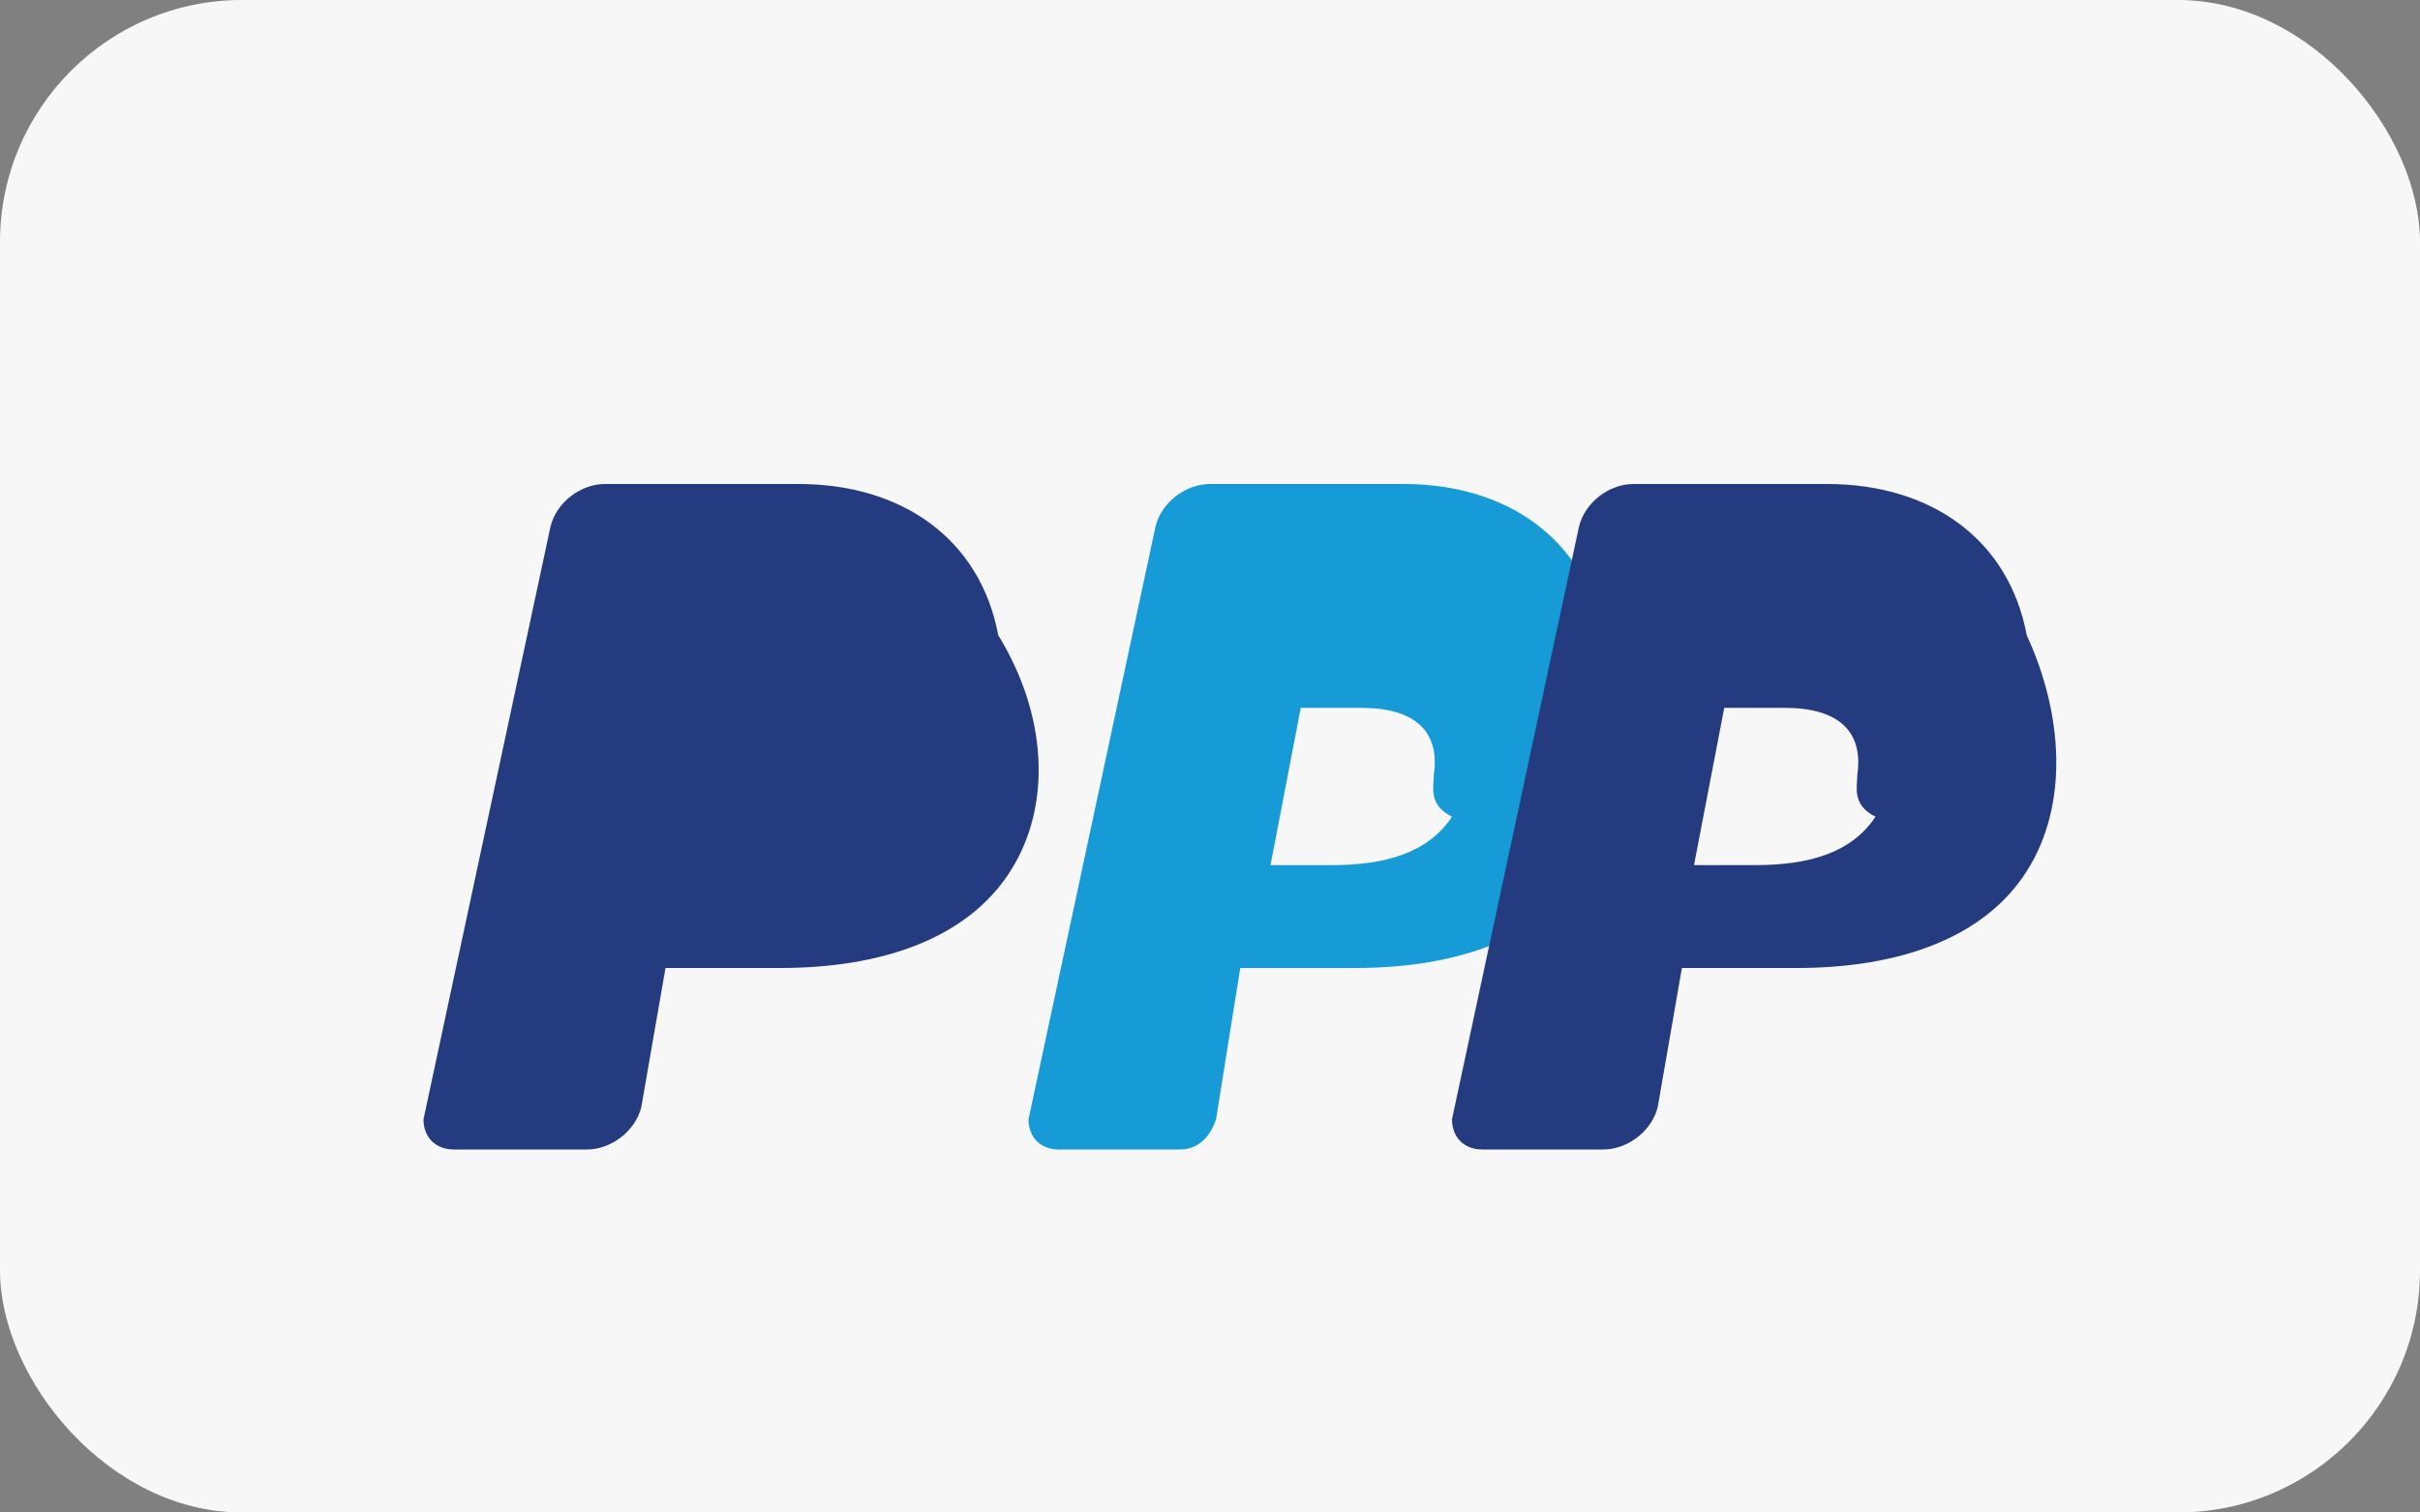 <svg width="40" height="25" viewBox="0 0 40 25" fill="none" xmlns="http://www.w3.org/2000/svg">
  <rect x="0" y="0" width="40" height="25" fill="#808080" stroke="none"/>
  <rect width="40" height="25" rx="4" fill="#F7F7F7"/>
  <path d="M16.5 10.5C16.2 8.9 14.9 8 13.2 8H10C9.6 8 9.2 8.3 9.1 8.7L7 18.5C7 18.8 7.2 19 7.5 19H9.7C10.1 19 10.5 18.7 10.6 18.3L11 16H12.9C14.6 16 16 15.5 16.7 14.4C17.4 13.3 17.3 11.8 16.5 10.5Z" fill="#253B80"/>
  <path d="M26.5 10.5C26.2 8.9 24.9 8 23.2 8H20C19.6 8 19.2 8.3 19.1 8.7L17 18.5C17 18.8 17.2 19 17.5 19H19.5C19.8 19 20 18.8 20.1 18.5L20.5 16H22.4C24.1 16 25.5 15.5 26.2 14.4C26.9 13.3 26.8 11.8 26.5 10.5ZM24 13.5C23.6 14.1 22.9 14.3 22 14.3H21L21.5 11.7H22.5C23.4 11.7 23.8 12.1 23.7 12.8C23.7 13 23.6 13.3 24 13.5Z" fill="#179BD7"/>
  <path d="M33.5 10.5C33.2 8.9 31.9 8 30.2 8H27C26.6 8 26.2 8.3 26.1 8.7L24 18.5C24 18.8 24.2 19 24.5 19H26.5C26.9 19 27.3 18.7 27.4 18.3L27.8 16H29.7C31.4 16 32.8 15.5 33.5 14.4C34.2 13.3 34.1 11.8 33.5 10.5ZM31 13.5C30.6 14.1 29.9 14.3 29 14.3H28L28.5 11.7H29.5C30.4 11.7 30.8 12.1 30.7 12.8C30.7 13 30.6 13.3 31 13.5Z" fill="#253B80"/>
</svg>
